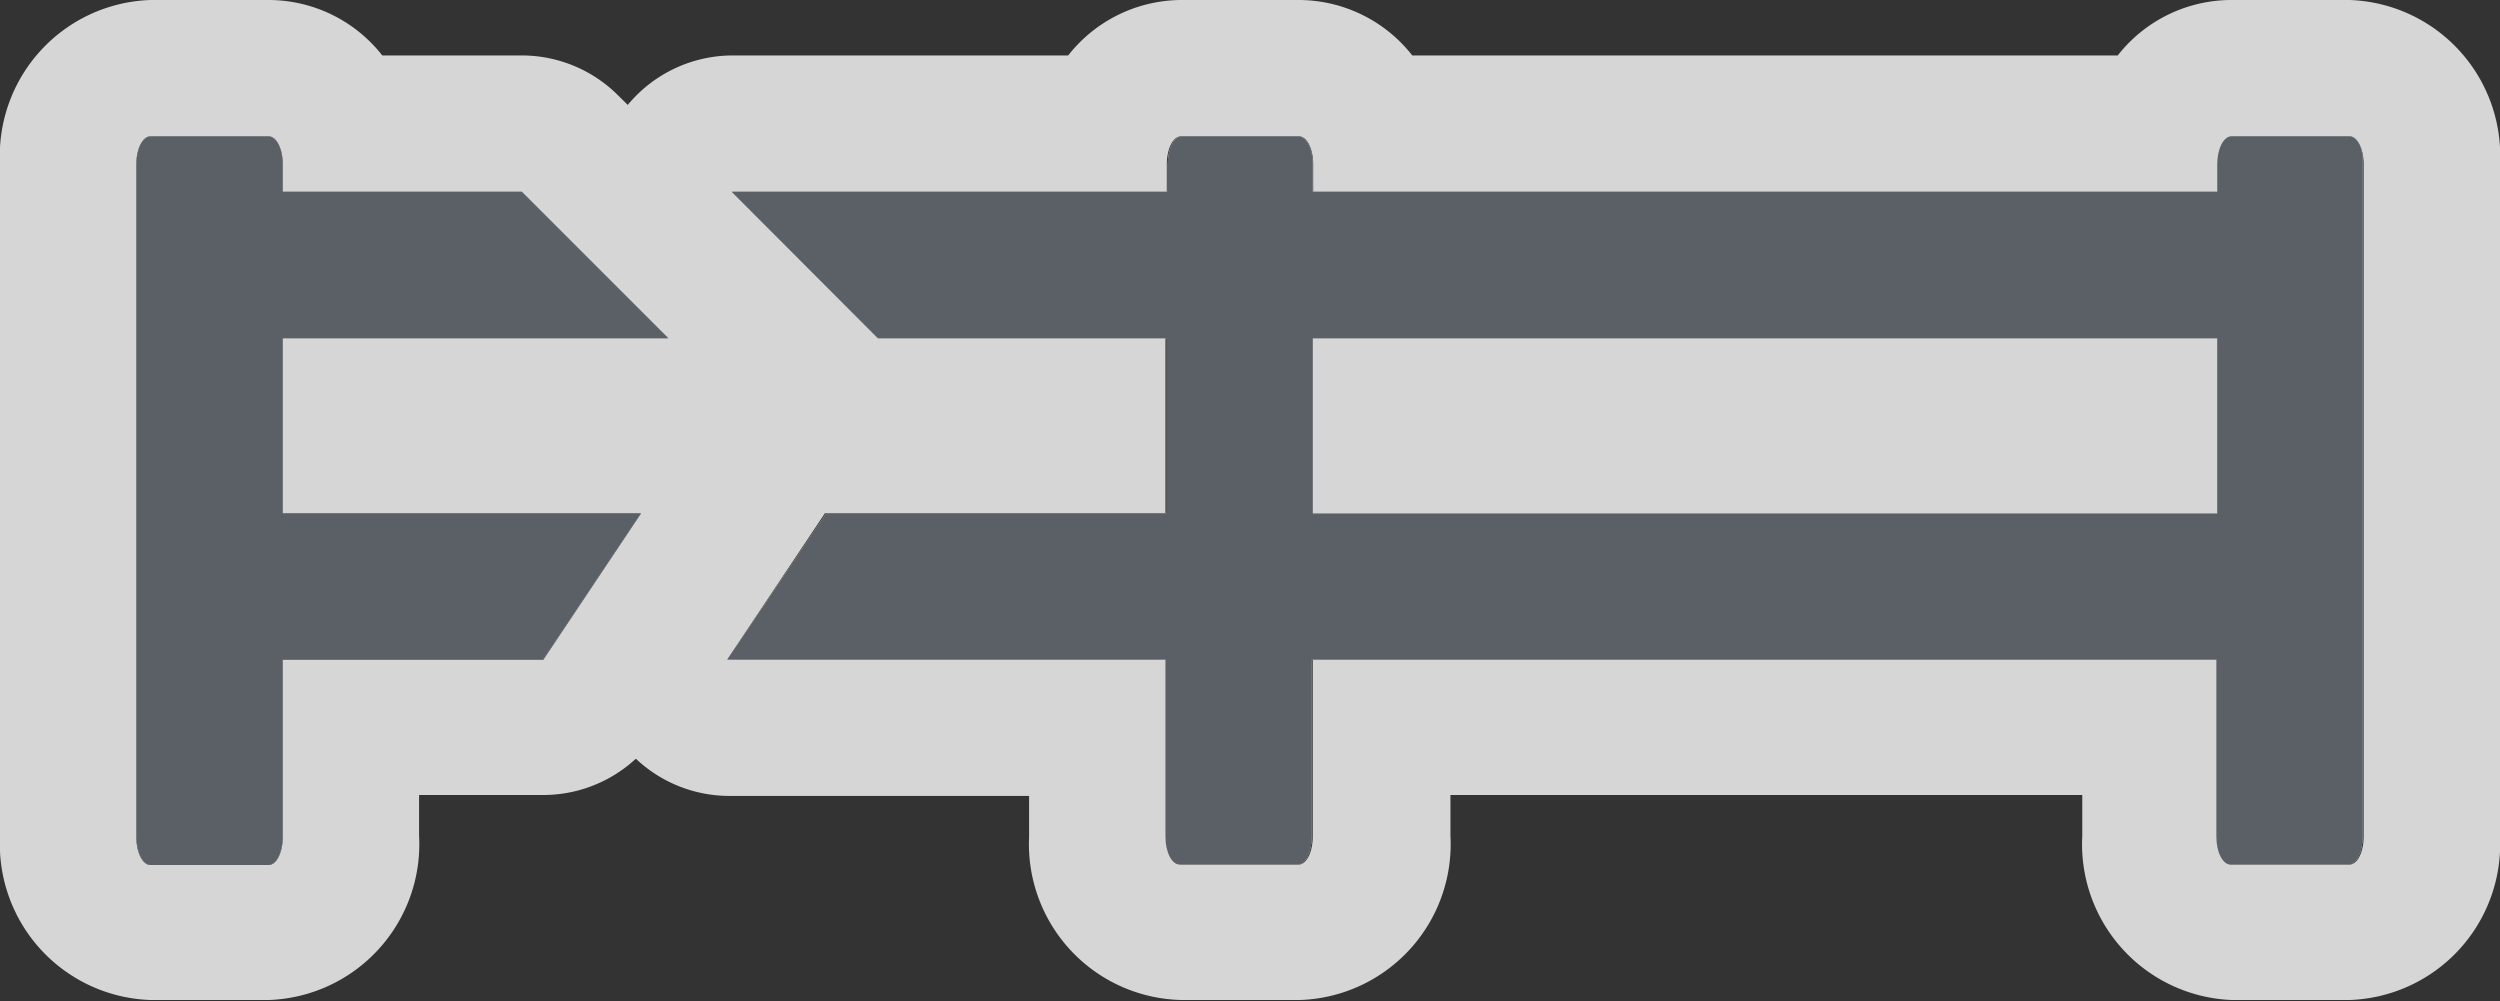 <svg xmlns="http://www.w3.org/2000/svg" viewBox="0 0 55 22.03"><rect x="0" y="0" width="55" height="22.03" fill="#333333" stroke="none"/><defs><style>.a{opacity:0.8;}.b,.c{fill:#fff;}.b,.d{fill-rule:evenodd;}.d{fill:#5a6066;}</style></defs><title>Asset 10</title><g class="a"><path class="b" d="M6.22,14.51h5.73l2.15-3.22H6.22V7.44H14.7L11.48,4.22H6.22V3.61c0-.34-.14-.61-.31-.61H3.31C3.14,3,3,3.27,3,3.61v14.8c0,.34.14.62.31.62h2.6c.17,0,.31-.28.31-.62Z"/><path class="c" d="M5.91,3c.17,0,.31.27.31.61v.61h5.26L14.7,7.44H6.22V11.3h7.88l-2.15,3.22H6.22v3.9c0,.34-.14.61-.31.61H3.31c-.17,0-.31-.27-.31-.61V3.61c0-.34.14-.61.31-.61h2.6m8.18,8.3h0M5.91,0H3.31A3.43,3.43,0,0,0,0,3.61v14.8A3.43,3.43,0,0,0,3.31,22h2.6a3.43,3.43,0,0,0,3.31-3.61v-.9h2.73a3,3,0,0,0,2.5-1.34L16.54,13a3,3,0,0,0,.11-3.32,3,3,0,0,0,.17-4.4L13.6,2.1a3,3,0,0,0-2.12-.88H8.41A3.18,3.18,0,0,0,5.91,0Z"/><path class="b" d="M51.69,3h-2.6c-.17,0-.31.27-.31.61v.61H28.88V3.61c0-.34-.14-.61-.31-.61H26c-.17,0-.31.27-.31.61v.61H16.1l3.22,3.22h6.35V11.3H18.17L16,14.51h9.64v3.9c0,.34.14.61.31.61h2.6c.17,0,.31-.28.31-.61v-3.9h19.9v3.9c0,.34.14.61.31.61h2.6c.17,0,.31-.28.31-.61V3.61C52,3.27,51.86,3,51.69,3Zm-2.91,8.3H28.88V7.44h19.9Z"/><path class="c" d="M51.69,3c.17,0,.31.27.31.61v14.8c0,.34-.14.61-.31.61h-2.6c-.17,0-.31-.27-.31-.61v-3.9H28.88v3.9c0,.34-.14.61-.31.61H26c-.17,0-.31-.27-.31-.61v-3.9H16l2.15-3.22h7.49V7.44H19.31L16.1,4.22h9.57V3.61c0-.34.14-.61.31-.61h2.6c.17,0,.31.27.31.61v.61h19.9V3.61c0-.34.14-.61.31-.61h2.6M28.88,11.3h19.9V7.44H28.88V11.3M51.69,0h-2.6a3.18,3.18,0,0,0-2.5,1.22H31.07A3.18,3.18,0,0,0,28.57,0H26a3.18,3.18,0,0,0-2.5,1.22H16.1A3,3,0,0,0,14,6.34l2.49,2.49a3,3,0,0,0-.79.8l-2.15,3.22A3,3,0,0,0,16,17.51h6.64v.9A3.43,3.43,0,0,0,26,22h2.6a3.43,3.43,0,0,0,3.31-3.61v-.9h13.9v.9A3.43,3.43,0,0,0,49.09,22h2.6A3.43,3.43,0,0,0,55,18.41V3.61A3.43,3.43,0,0,0,51.69,0Z"/></g><path class="d" d="M6.22,14.51h5.73l2.15-3.22H6.22V7.44H14.7L11.48,4.22H6.22V3.61c0-.34-.14-.61-.31-.61H3.31C3.14,3,3,3.27,3,3.61v14.8c0,.34.14.62.31.62h2.6c.17,0,.31-.28.31-.62Z"/><path class="d" d="M51.69,3h-2.6c-.17,0-.31.27-.31.61v.61H28.88V3.61c0-.34-.14-.61-.31-.61H26c-.17,0-.31.27-.31.61v.61H16.1l3.22,3.22h6.35V11.3H18.17L16,14.51h9.64v3.9c0,.34.14.61.31.61h2.6c.17,0,.31-.28.31-.61v-3.9h19.9v3.9c0,.34.14.61.31.61h2.6c.17,0,.31-.28.31-.61V3.61C52,3.27,51.86,3,51.69,3Zm-2.91,8.3H28.88V7.44h19.9Z"/></svg>